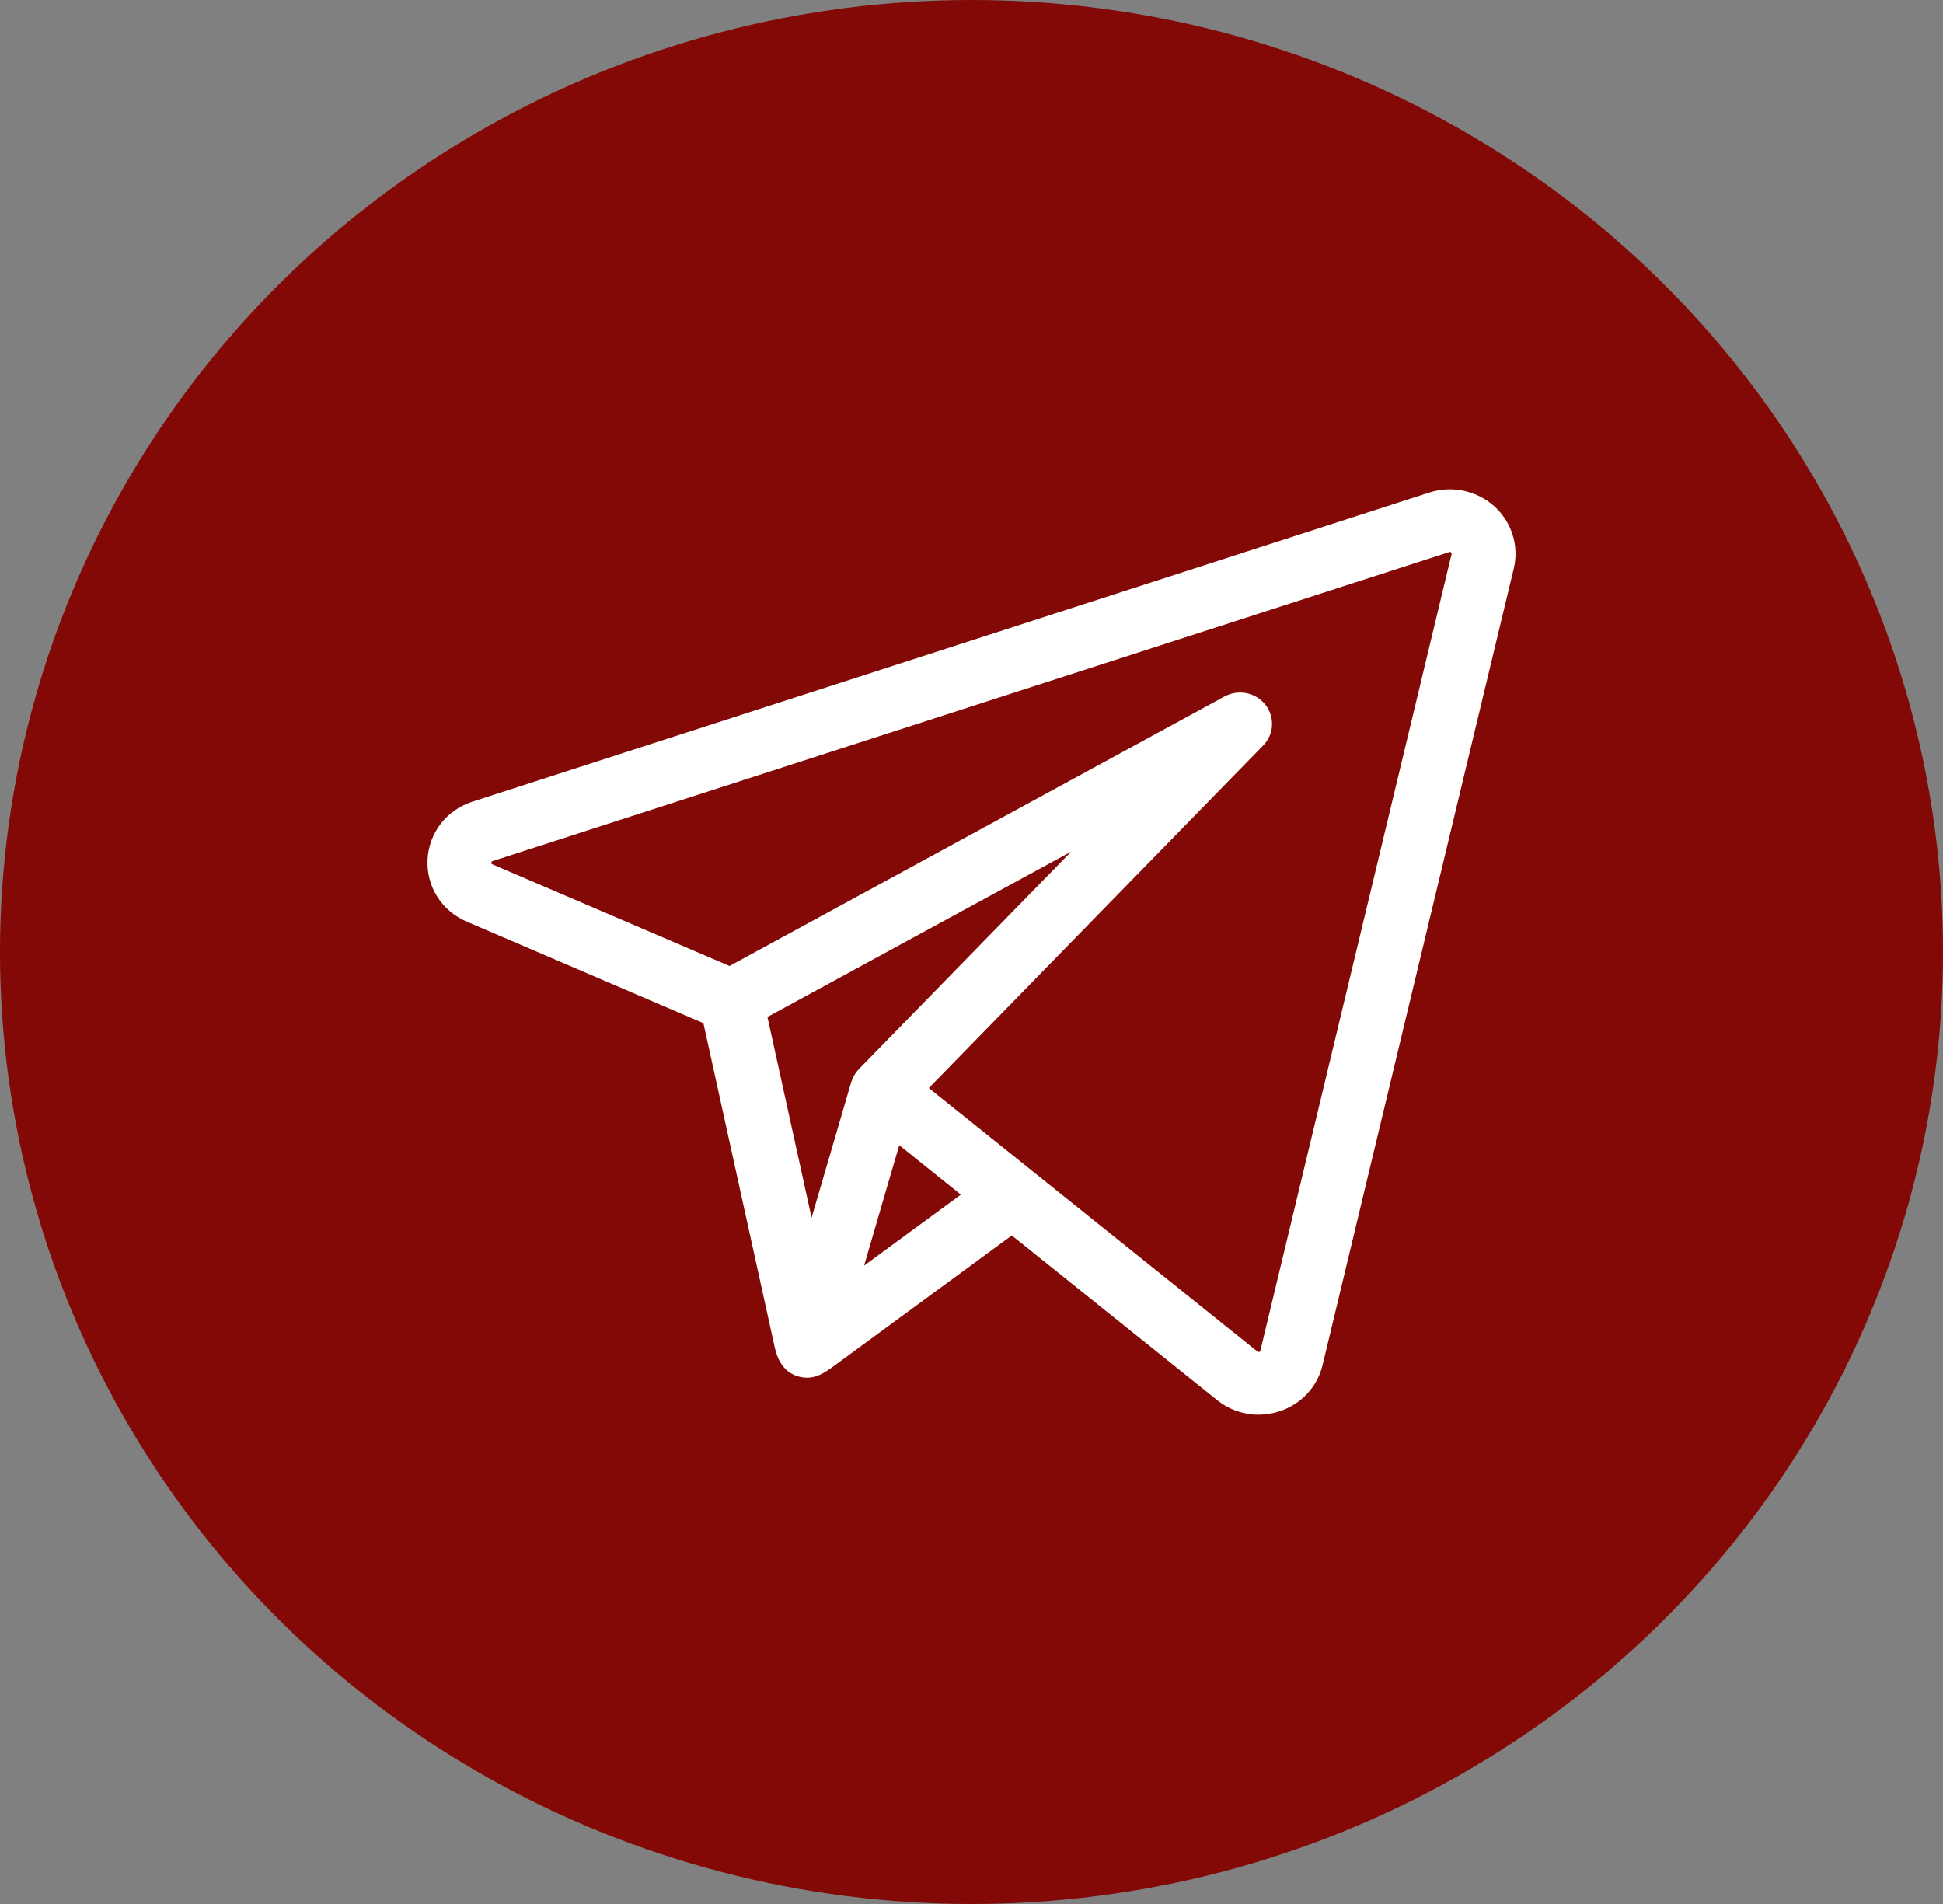 <svg width="50" height="49" viewBox="0 0 50 49" fill="none" xmlns="http://www.w3.org/2000/svg">
<rect x="0" y="0" width="50" height="49" fill="#808080" stroke="none"/>
<ellipse cx="25" cy="24.5" rx="25" ry="24.5" fill="#820905"/>
<g clip-path="url(#clip0_87_440)">
<path d="M38.452 13.028C38.001 12.624 37.361 12.489 36.781 12.676L12.161 20.63C11.49 20.846 11.035 21.433 11.002 22.125C10.969 22.817 11.366 23.443 12.013 23.72L18.101 26.331C18.131 26.466 19.879 34.411 19.938 34.681C20.015 35.028 20.194 35.336 20.575 35.431C20.96 35.528 21.232 35.321 21.519 35.111C21.679 34.993 26.037 31.795 26.037 31.795L31.32 36.031C31.627 36.278 32.003 36.407 32.387 36.407C32.569 36.407 32.753 36.377 32.933 36.318C33.489 36.133 33.901 35.688 34.035 35.129L38.955 14.629C39.095 14.046 38.902 13.433 38.452 13.028ZM21.913 27.827C21.91 27.834 21.907 27.842 21.904 27.851L20.885 31.338L19.749 26.172L27.564 21.917L22.1 27.516C22.014 27.604 21.951 27.711 21.913 27.827ZM22.236 32.571L22.698 30.987L23.141 29.472L24.726 30.744L22.236 32.571ZM37.354 14.26L32.434 34.759C32.432 34.77 32.429 34.784 32.405 34.792C32.381 34.8 32.369 34.791 32.361 34.784L26.581 30.149C26.581 30.148 26.581 30.148 26.581 30.148L23.902 28.001L32.506 19.185C32.787 18.897 32.811 18.451 32.563 18.135C32.314 17.82 31.868 17.73 31.512 17.923L18.773 24.86L12.672 22.244C12.653 22.236 12.643 22.231 12.645 22.201C12.646 22.17 12.657 22.166 12.676 22.16L37.296 14.207C37.307 14.203 37.321 14.199 37.341 14.216C37.361 14.234 37.357 14.248 37.354 14.26Z" fill="white"/>
</g>
<defs>
<clipPath id="clip0_87_440">
<rect width="28" height="27.44" fill="white" transform="translate(11 10.78)"/>
</clipPath>
</defs>
</svg>
